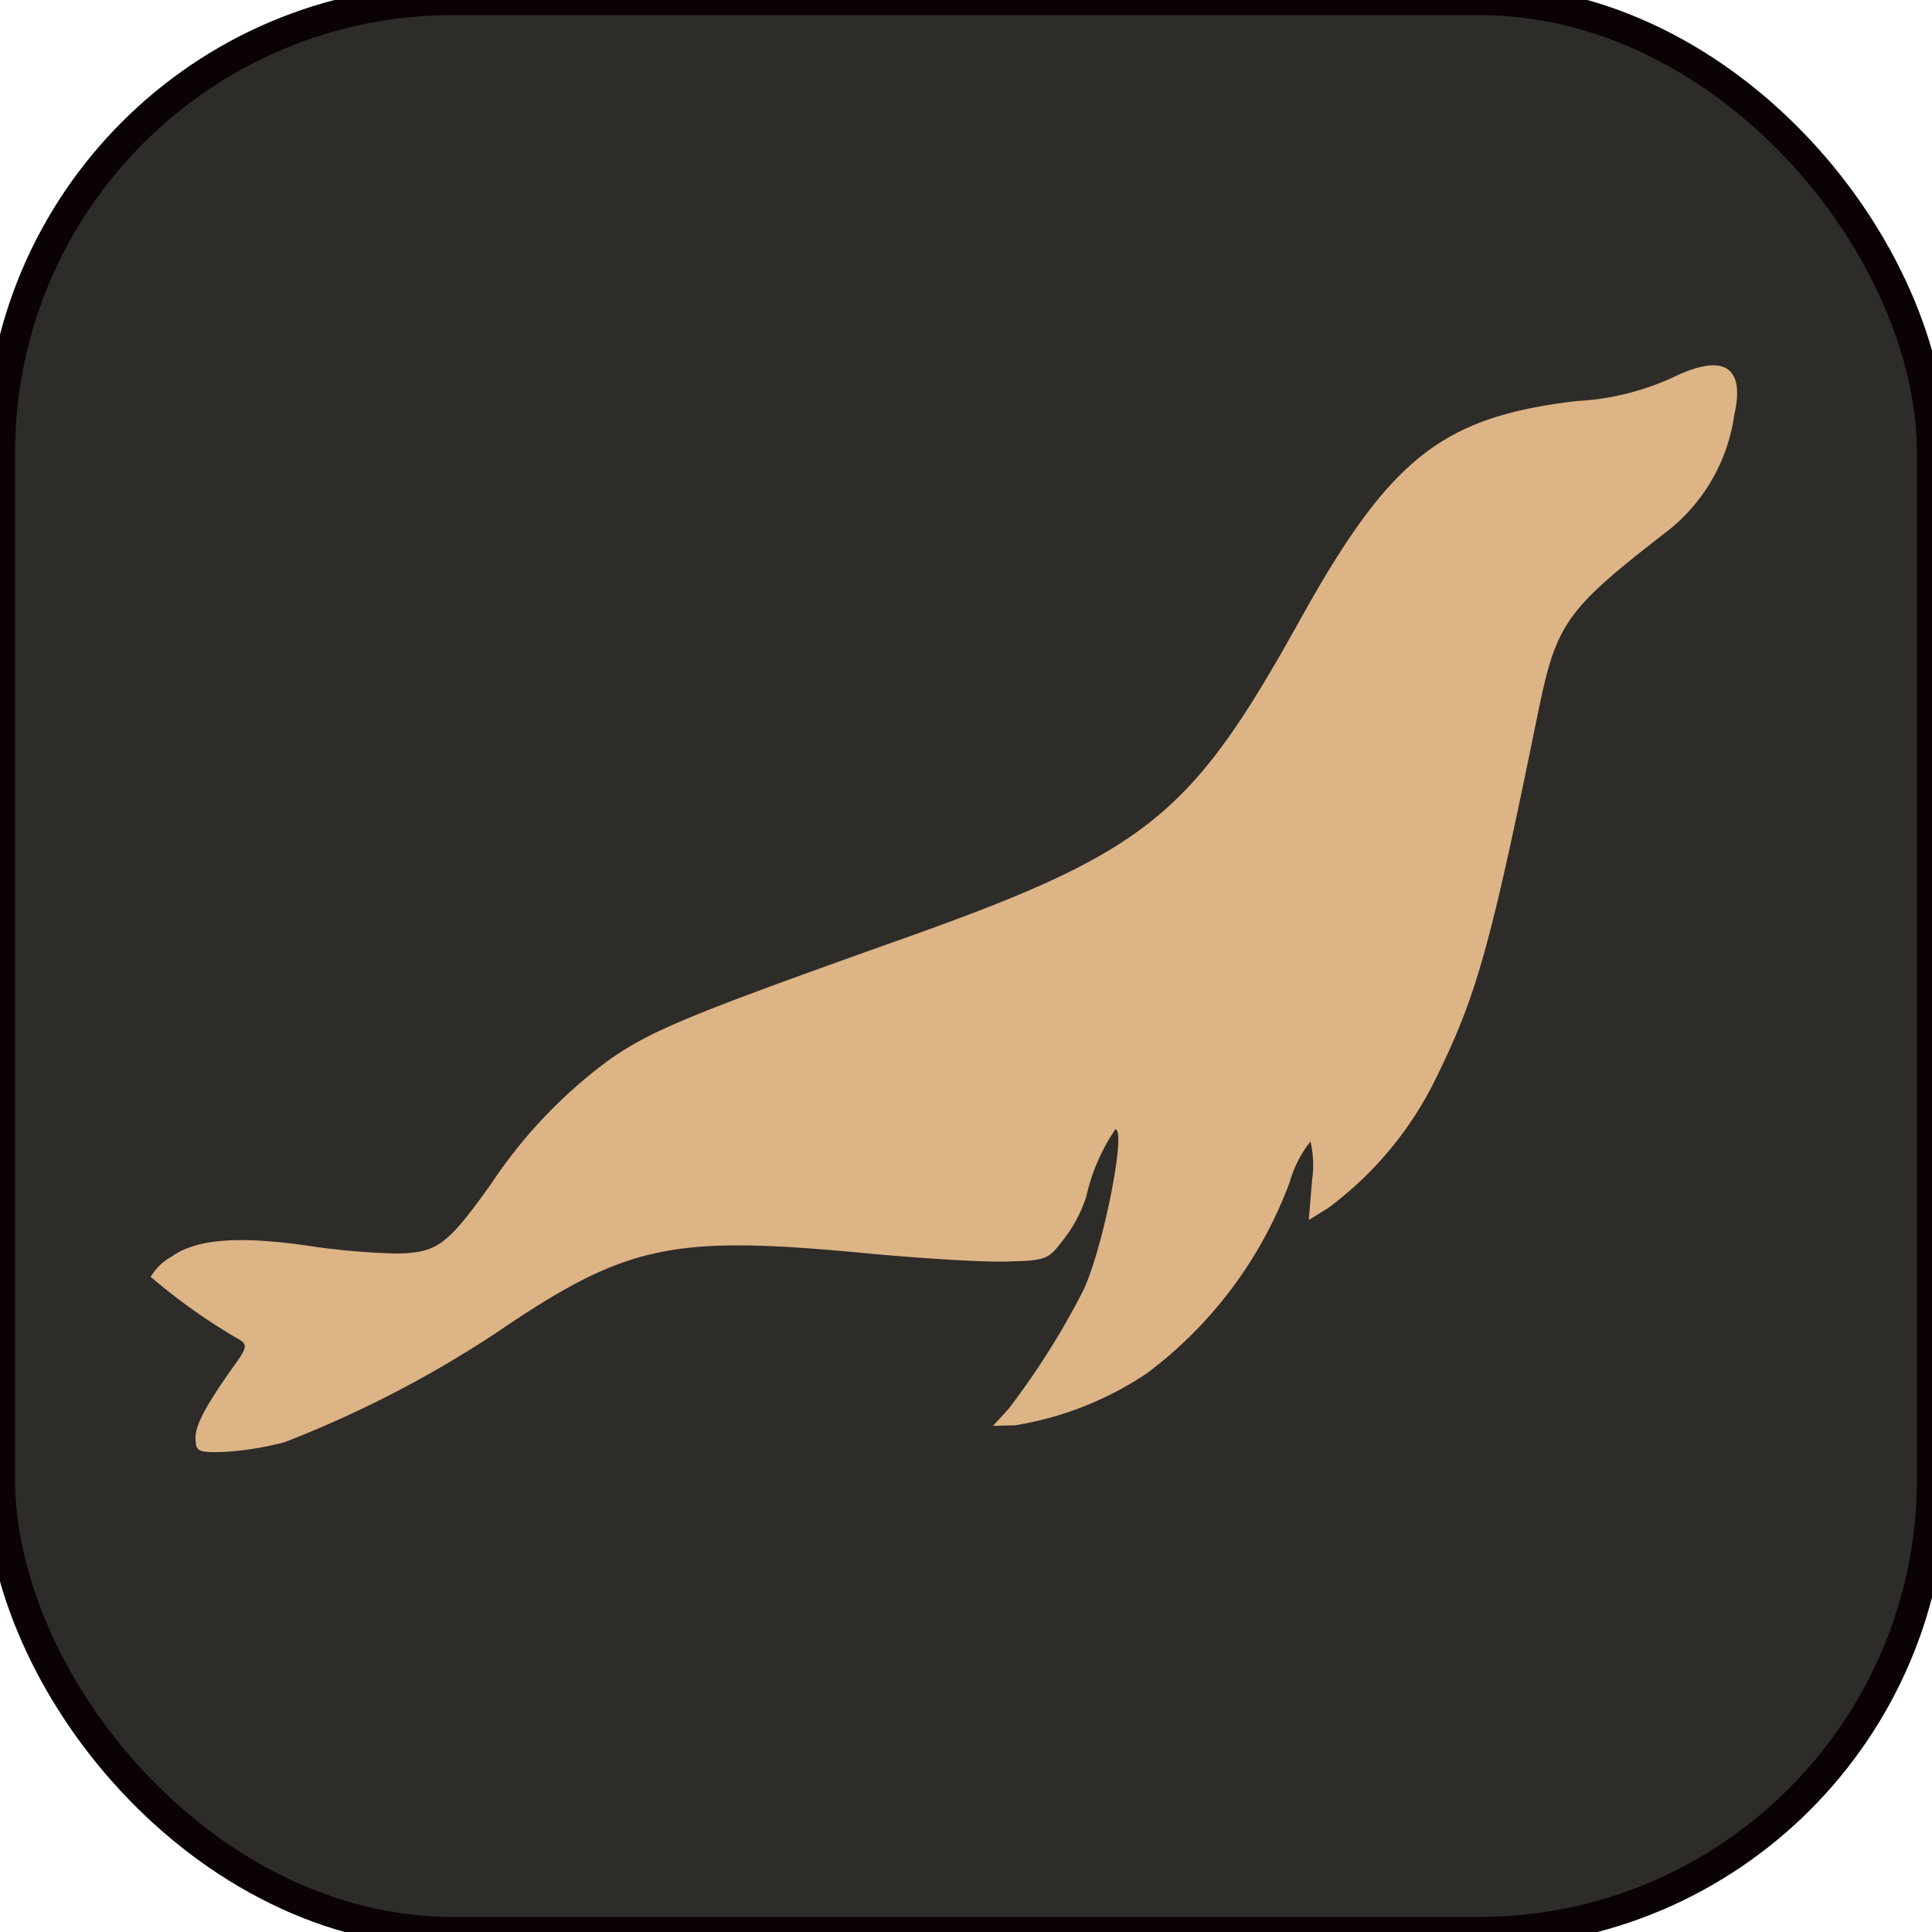 <svg xmlns="http://www.w3.org/2000/svg" width="64" height="64" viewBox="0 0 64 64">
  <defs>
    <style>
      .cls-1 {
        fill: #2e2c29;
        stroke: #0a0205;
        stroke-width: 1px;
      }

      .cls-2 {
        fill: #ddb486;
        fill-rule: evenodd;
      }
    </style>
  </defs>
  <g id="MariaDB">
    <rect id="bg" class="cls-1" width="64" height="64" rx="15" ry="15"/>
    <path id="形状_2" data-name="形状 2" class="cls-2" d="M55.375,12.522a8.757,8.757,0,0,1-3.154.764c-4.47.53-6.191,1.9-9.188,7.306-3.648,6.551-5.054,7.664-13.636,10.686-7.32,2.613-8.26,3.014-9.928,4.385a16.21,16.21,0,0,0-3.206,3.563c-1.453,2.028-1.77,2.27-3.114,2.3a24.156,24.156,0,0,1-2.66-.217c-2.485-.383-3.953-0.291-4.816.324a1.842,1.842,0,0,0-.682.664,19.792,19.792,0,0,0,2.96,2.092c0.237,0.155.222,0.263-.141,0.775-1.021,1.425-1.345,2.062-1.334,2.492s0.084,0.464.944,0.442a10.52,10.52,0,0,0,2-.321A36.839,36.839,0,0,0,16.41,44.17c4.334-2.947,5.8-3.272,12.287-2.653,1.78,0.168,3.845.294,4.616,0.274,1.362-.036,1.4-0.055,1.918-0.732a4.562,4.562,0,0,0,.752-1.418,6.523,6.523,0,0,1,.964-2.231c0.376-.01-0.4,3.938-1.062,5.336A25.392,25.392,0,0,1,33.4,46.683l-0.505.551,0.735-.019A10.994,10.994,0,0,0,38,45.487a13.956,13.956,0,0,0,4.729-6.346,3.8,3.8,0,0,1,.682-1.327,3.457,3.457,0,0,1,.052,1.29l-0.109,1.312,0.635-.393a11.771,11.771,0,0,0,3.616-4.38c1.31-2.688,1.754-4.224,3.343-12.03,0.6-2.939.915-3.4,4.131-5.9a5.946,5.946,0,0,0,2.371-3.971c0.352-1.53-.271-2.109-2.076-1.219h0Zm0,0"/>
  </g>
</svg>
